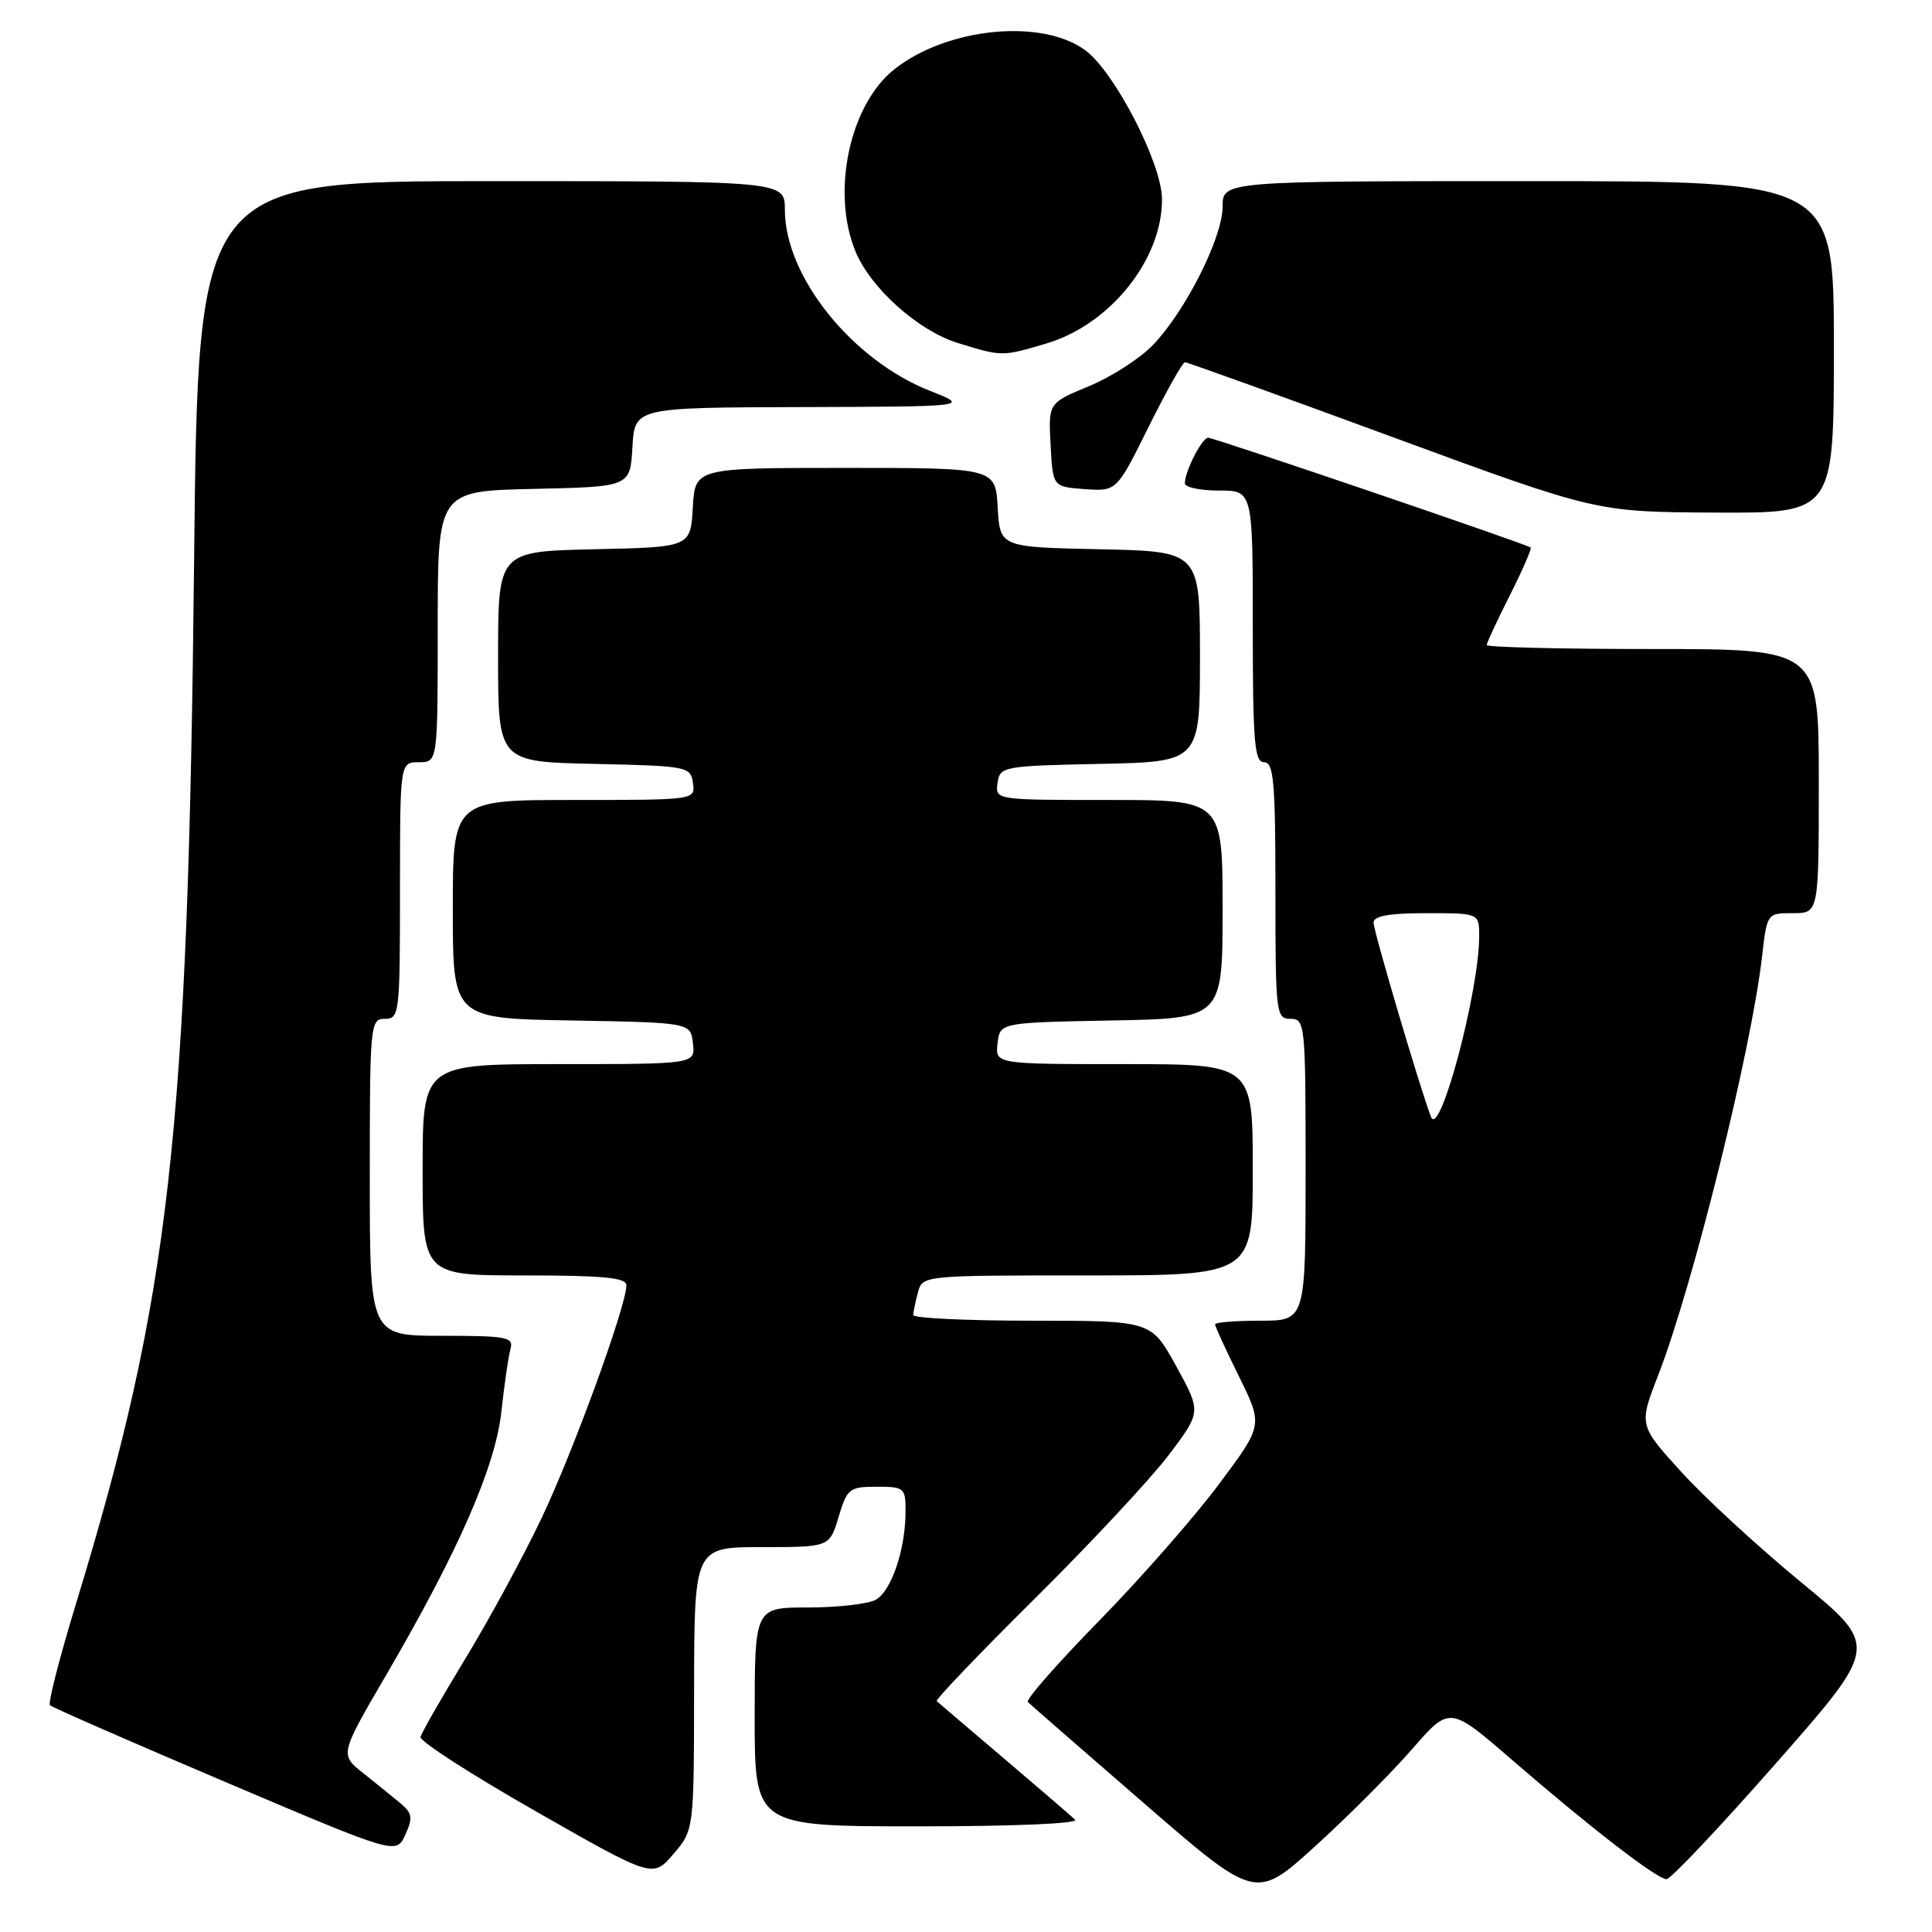 <?xml version="1.0" encoding="UTF-8" standalone="no"?>
<!DOCTYPE svg PUBLIC "-//W3C//DTD SVG 1.1//EN" "http://www.w3.org/Graphics/SVG/1.1/DTD/svg11.dtd" >
<svg xmlns="http://www.w3.org/2000/svg" xmlns:xlink="http://www.w3.org/1999/xlink" version="1.1" viewBox="0 0 256 256">
 <g >
 <path fill="currentColor"
d=" M 187.11 231.77 C 192.09 226.05 192.09 226.05 200.30 233.15 C 210.73 242.18 219.57 249.00 220.83 249.00 C 221.37 249.00 227.93 242.06 235.39 233.57 C 248.97 218.13 248.97 218.13 238.61 209.62 C 232.92 204.93 225.76 198.34 222.71 194.96 C 217.15 188.83 217.15 188.83 219.74 182.16 C 224.32 170.37 232.06 139.15 233.48 126.75 C 234.14 121.00 234.14 121.00 237.57 121.00 C 241.00 121.00 241.00 121.00 241.00 103.50 C 241.00 86.00 241.00 86.00 219.00 86.00 C 206.90 86.00 197.00 85.76 197.00 85.47 C 197.00 85.18 198.38 82.21 200.07 78.87 C 201.75 75.53 202.99 72.68 202.82 72.55 C 202.24 72.08 160.87 58.00 160.09 58.00 C 159.27 58.00 157.00 62.45 157.00 64.05 C 157.00 64.57 159.03 65.00 161.50 65.00 C 166.00 65.00 166.00 65.00 166.00 83.00 C 166.00 98.33 166.22 101.00 167.50 101.00 C 168.77 101.00 169.00 103.56 169.00 118.00 C 169.00 134.33 169.08 135.00 171.00 135.00 C 172.93 135.00 173.00 135.67 173.00 155.00 C 173.00 175.00 173.00 175.00 167.00 175.00 C 163.70 175.00 161.00 175.22 161.00 175.48 C 161.00 175.75 162.43 178.86 164.18 182.41 C 167.36 188.85 167.36 188.85 161.51 196.67 C 158.30 200.98 151.17 209.11 145.66 214.74 C 140.15 220.37 135.89 225.22 136.19 225.52 C 136.48 225.82 143.40 231.85 151.56 238.92 C 166.39 251.78 166.39 251.78 174.26 244.64 C 178.59 240.71 184.37 234.92 187.11 231.77 Z  M 91.97 223.75 C 92.00 205.00 92.00 205.00 100.96 205.00 C 109.92 205.00 109.92 205.00 111.12 201.00 C 112.25 197.24 112.54 197.00 116.16 197.00 C 119.83 197.00 120.00 197.15 119.99 200.25 C 119.99 205.31 118.10 210.87 116.02 211.99 C 114.98 212.54 110.95 213.00 107.07 213.00 C 100.00 213.00 100.00 213.00 100.00 227.50 C 100.00 242.00 100.00 242.00 121.70 242.00 C 134.44 242.00 143.01 241.63 142.45 241.11 C 141.93 240.62 137.68 236.96 133.00 232.98 C 128.32 229.01 124.33 225.60 124.12 225.41 C 123.91 225.23 129.77 219.10 137.15 211.79 C 144.52 204.48 152.49 195.93 154.87 192.79 C 159.18 187.08 159.18 187.08 155.86 181.04 C 152.54 175.00 152.54 175.00 136.77 175.00 C 128.10 175.00 121.01 174.66 121.01 174.25 C 121.02 173.84 121.30 172.49 121.63 171.25 C 122.23 169.00 122.27 169.00 144.12 169.00 C 166.00 169.00 166.00 169.00 166.00 155.00 C 166.00 141.00 166.00 141.00 148.93 141.00 C 131.87 141.00 131.87 141.00 132.18 138.25 C 132.50 135.50 132.50 135.50 147.25 135.22 C 162.00 134.95 162.00 134.95 162.00 120.47 C 162.00 106.00 162.00 106.00 146.93 106.00 C 131.87 106.00 131.86 106.00 132.18 103.75 C 132.49 101.56 132.87 101.49 145.75 101.22 C 159.00 100.94 159.00 100.94 159.00 87.00 C 159.00 73.06 159.00 73.06 145.75 72.78 C 132.50 72.50 132.50 72.50 132.20 67.25 C 131.90 62.00 131.90 62.00 112.00 62.00 C 92.10 62.00 92.10 62.00 91.80 67.25 C 91.50 72.50 91.50 72.50 78.75 72.78 C 66.00 73.06 66.00 73.06 66.00 87.00 C 66.00 100.94 66.00 100.94 78.75 101.22 C 91.11 101.49 91.51 101.57 91.82 103.75 C 92.14 106.00 92.14 106.00 76.07 106.00 C 60.00 106.00 60.00 106.00 60.00 120.47 C 60.00 134.95 60.00 134.95 75.75 135.22 C 91.50 135.50 91.50 135.50 91.82 138.25 C 92.13 141.00 92.13 141.00 74.07 141.00 C 56.00 141.00 56.00 141.00 56.00 155.00 C 56.00 169.00 56.00 169.00 69.50 169.00 C 79.93 169.00 83.00 169.30 83.00 170.30 C 83.00 173.03 75.96 192.35 71.73 201.23 C 69.30 206.33 64.76 214.70 61.63 219.83 C 58.51 224.96 55.85 229.61 55.72 230.16 C 55.60 230.72 62.47 235.15 71.00 240.01 C 86.50 248.85 86.50 248.85 89.22 245.68 C 91.95 242.50 91.95 242.50 91.97 223.75 Z  M 53.13 239.00 C 52.15 238.18 49.93 236.38 48.19 235.00 C 45.01 232.50 45.01 232.50 51.14 222.00 C 60.79 205.46 65.66 194.32 66.45 186.94 C 66.83 183.40 67.37 179.71 67.64 178.75 C 68.09 177.17 67.20 177.00 58.57 177.00 C 49.00 177.00 49.00 177.00 49.00 156.00 C 49.00 135.67 49.06 135.00 51.00 135.00 C 52.92 135.00 53.00 134.33 53.00 118.00 C 53.00 101.00 53.00 101.00 55.50 101.00 C 58.00 101.00 58.00 101.00 58.00 83.03 C 58.00 65.06 58.00 65.06 70.75 64.78 C 83.50 64.50 83.50 64.50 83.80 59.25 C 84.10 54.00 84.10 54.00 106.30 53.94 C 128.50 53.87 128.50 53.87 123.23 51.79 C 112.90 47.72 104.00 36.62 104.00 27.80 C 104.00 24.00 104.00 24.00 65.12 24.00 C 26.24 24.00 26.24 24.00 25.72 74.25 C 24.92 150.59 22.54 171.64 10.08 212.47 C 7.90 219.61 6.34 225.67 6.62 225.95 C 6.90 226.23 17.33 230.80 29.81 236.10 C 52.50 245.75 52.50 245.75 53.70 243.12 C 54.72 240.90 54.63 240.27 53.13 239.00 Z  M 243.00 46.00 C 243.00 24.00 243.00 24.00 202.50 24.00 C 162.00 24.00 162.00 24.00 162.00 27.40 C 162.00 31.48 157.07 41.25 152.76 45.73 C 151.05 47.50 147.24 49.95 144.28 51.18 C 138.91 53.40 138.91 53.40 139.21 58.95 C 139.50 64.50 139.50 64.50 143.73 64.81 C 147.96 65.11 147.96 65.11 152.20 56.56 C 154.54 51.85 156.70 48.00 157.01 48.00 C 157.32 48.00 169.71 52.46 184.54 57.92 C 211.50 67.84 211.50 67.84 227.25 67.92 C 243.00 68.00 243.00 68.00 243.00 46.00 Z  M 138.64 45.52 C 147.12 43.00 154.03 34.35 153.97 26.35 C 153.93 21.61 147.67 9.49 143.79 6.65 C 138.00 2.42 125.53 3.65 118.53 9.16 C 112.58 13.84 110.09 25.50 113.38 33.37 C 115.41 38.23 121.70 43.84 126.92 45.45 C 132.81 47.26 132.75 47.26 138.64 45.52 Z  M 189.62 148.00 C 188.28 144.61 182.01 123.41 182.00 122.25 C 182.00 121.37 184.07 121.00 189.00 121.00 C 196.00 121.00 196.00 121.00 196.00 124.04 C 196.00 131.32 190.78 150.93 189.62 148.00 Z "/>
</g>
</svg>